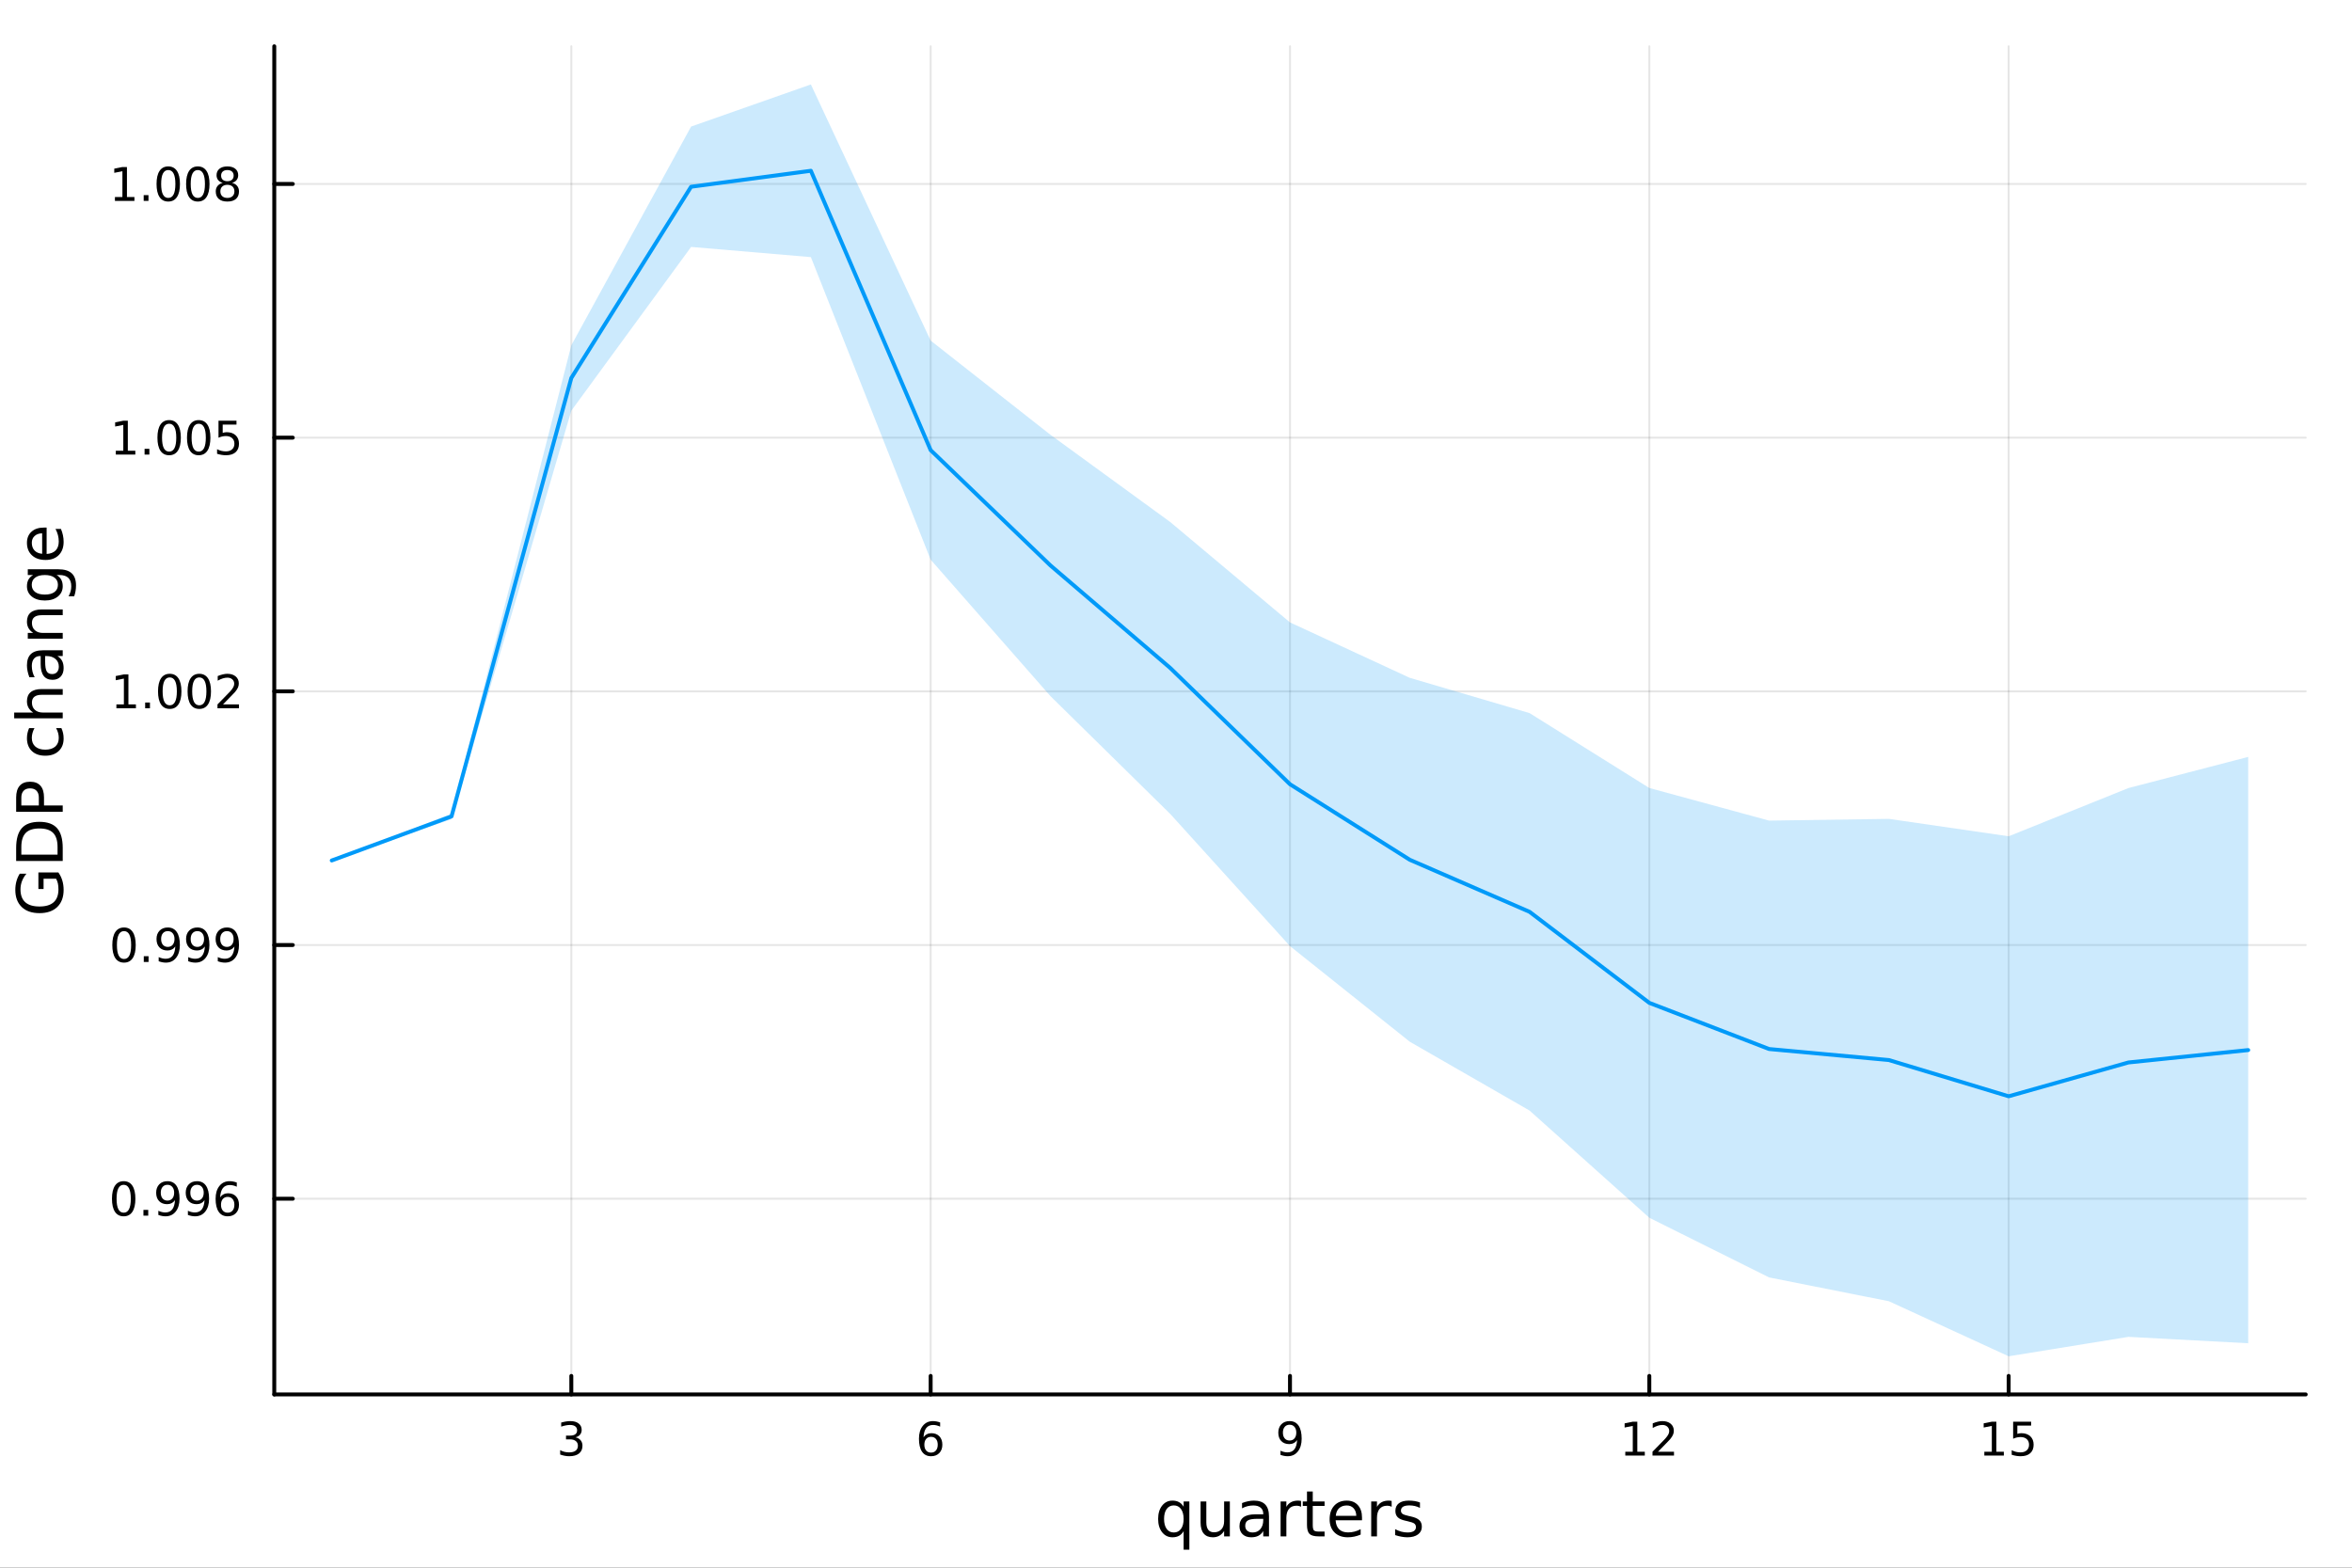 <?xml version="1.0" encoding="utf-8"?>
<svg xmlns="http://www.w3.org/2000/svg" xmlns:xlink="http://www.w3.org/1999/xlink" width="600" height="400" viewBox="0 0 2400 1600">
<rect x="0" y="0" width="2400" height="1600" fill="#333333" stroke="none"/>
<defs>
  <clipPath id="clip120">
    <rect x="0" y="0" width="2400" height="1600"/>
  </clipPath>
</defs>
<path clip-path="url(#clip120)" d="M0 1600 L2400 1600 L2400 0 L0 0  Z" fill="#ffffff" fill-rule="evenodd" fill-opacity="1"/>
<defs>
  <clipPath id="clip121">
    <rect x="480" y="0" width="1681" height="1600"/>
  </clipPath>
</defs>
<path clip-path="url(#clip120)" d="M279.866 1423.18 L2352.76 1423.18 L2352.76 47.244 L279.866 47.244  Z" fill="#ffffff" fill-rule="evenodd" fill-opacity="1"/>
<defs>
  <clipPath id="clip122">
    <rect x="279" y="47" width="2074" height="1377"/>
  </clipPath>
</defs>
<polyline clip-path="url(#clip122)" style="stroke:#000000; stroke-linecap:round; stroke-linejoin:round; stroke-width:2; stroke-opacity:0.1; fill:none" points="582.977,1423.18 582.977,47.244 "/>
<polyline clip-path="url(#clip122)" style="stroke:#000000; stroke-linecap:round; stroke-linejoin:round; stroke-width:2; stroke-opacity:0.1; fill:none" points="949.644,1423.18 949.644,47.244 "/>
<polyline clip-path="url(#clip122)" style="stroke:#000000; stroke-linecap:round; stroke-linejoin:round; stroke-width:2; stroke-opacity:0.1; fill:none" points="1316.31,1423.18 1316.31,47.244 "/>
<polyline clip-path="url(#clip122)" style="stroke:#000000; stroke-linecap:round; stroke-linejoin:round; stroke-width:2; stroke-opacity:0.1; fill:none" points="1682.98,1423.18 1682.98,47.244 "/>
<polyline clip-path="url(#clip122)" style="stroke:#000000; stroke-linecap:round; stroke-linejoin:round; stroke-width:2; stroke-opacity:0.1; fill:none" points="2049.64,1423.18 2049.64,47.244 "/>
<polyline clip-path="url(#clip122)" style="stroke:#000000; stroke-linecap:round; stroke-linejoin:round; stroke-width:2; stroke-opacity:0.1; fill:none" points="279.866,1223.43 2352.76,1223.43 "/>
<polyline clip-path="url(#clip122)" style="stroke:#000000; stroke-linecap:round; stroke-linejoin:round; stroke-width:2; stroke-opacity:0.1; fill:none" points="279.866,964.511 2352.76,964.511 "/>
<polyline clip-path="url(#clip122)" style="stroke:#000000; stroke-linecap:round; stroke-linejoin:round; stroke-width:2; stroke-opacity:0.1; fill:none" points="279.866,705.592 2352.76,705.592 "/>
<polyline clip-path="url(#clip122)" style="stroke:#000000; stroke-linecap:round; stroke-linejoin:round; stroke-width:2; stroke-opacity:0.1; fill:none" points="279.866,446.672 2352.76,446.672 "/>
<polyline clip-path="url(#clip122)" style="stroke:#000000; stroke-linecap:round; stroke-linejoin:round; stroke-width:2; stroke-opacity:0.1; fill:none" points="279.866,187.753 2352.76,187.753 "/>
<polyline clip-path="url(#clip120)" style="stroke:#000000; stroke-linecap:round; stroke-linejoin:round; stroke-width:4; stroke-opacity:1; fill:none" points="279.866,1423.18 2352.76,1423.18 "/>
<polyline clip-path="url(#clip120)" style="stroke:#000000; stroke-linecap:round; stroke-linejoin:round; stroke-width:4; stroke-opacity:1; fill:none" points="582.977,1423.18 582.977,1404.28 "/>
<polyline clip-path="url(#clip120)" style="stroke:#000000; stroke-linecap:round; stroke-linejoin:round; stroke-width:4; stroke-opacity:1; fill:none" points="949.644,1423.18 949.644,1404.28 "/>
<polyline clip-path="url(#clip120)" style="stroke:#000000; stroke-linecap:round; stroke-linejoin:round; stroke-width:4; stroke-opacity:1; fill:none" points="1316.31,1423.18 1316.31,1404.28 "/>
<polyline clip-path="url(#clip120)" style="stroke:#000000; stroke-linecap:round; stroke-linejoin:round; stroke-width:4; stroke-opacity:1; fill:none" points="1682.98,1423.18 1682.98,1404.28 "/>
<polyline clip-path="url(#clip120)" style="stroke:#000000; stroke-linecap:round; stroke-linejoin:round; stroke-width:4; stroke-opacity:1; fill:none" points="2049.64,1423.18 2049.64,1404.28 "/>
<path clip-path="url(#clip120)" d="M587.225 1466.95 Q590.581 1467.66 592.456 1469.93 Q594.354 1472.2 594.354 1475.53 Q594.354 1480.65 590.836 1483.45 Q587.317 1486.25 580.836 1486.25 Q578.66 1486.25 576.345 1485.81 Q574.054 1485.39 571.6 1484.54 L571.6 1480.02 Q573.544 1481.16 575.859 1481.74 Q578.174 1482.32 580.697 1482.32 Q585.095 1482.32 587.387 1480.58 Q589.702 1478.84 589.702 1475.53 Q589.702 1472.48 587.549 1470.77 Q585.419 1469.03 581.6 1469.03 L577.572 1469.03 L577.572 1465.19 L581.785 1465.19 Q585.234 1465.19 587.063 1463.82 Q588.892 1462.43 588.892 1459.84 Q588.892 1457.18 586.993 1455.77 Q585.118 1454.33 581.6 1454.33 Q579.679 1454.33 577.48 1454.75 Q575.28 1455.16 572.642 1456.04 L572.642 1451.88 Q575.304 1451.14 577.618 1450.77 Q579.956 1450.39 582.017 1450.39 Q587.341 1450.39 590.442 1452.83 Q593.544 1455.23 593.544 1459.35 Q593.544 1462.22 591.901 1464.21 Q590.257 1466.18 587.225 1466.95 Z" fill="#000000" fill-rule="nonzero" fill-opacity="1" /><path clip-path="url(#clip120)" d="M950.049 1466.44 Q946.901 1466.44 945.049 1468.59 Q943.22 1470.74 943.22 1474.49 Q943.22 1478.22 945.049 1480.39 Q946.901 1482.55 950.049 1482.55 Q953.197 1482.55 955.026 1480.39 Q956.878 1478.22 956.878 1474.49 Q956.878 1470.74 955.026 1468.59 Q953.197 1466.44 950.049 1466.44 M959.332 1451.78 L959.332 1456.04 Q957.572 1455.21 955.767 1454.77 Q953.984 1454.33 952.225 1454.33 Q947.595 1454.33 945.142 1457.45 Q942.711 1460.58 942.364 1466.9 Q943.73 1464.89 945.79 1463.82 Q947.85 1462.73 950.327 1462.73 Q955.535 1462.73 958.544 1465.9 Q961.577 1469.05 961.577 1474.49 Q961.577 1479.82 958.429 1483.03 Q955.281 1486.25 950.049 1486.25 Q944.054 1486.25 940.883 1481.67 Q937.711 1477.06 937.711 1468.33 Q937.711 1460.14 941.6 1455.28 Q945.489 1450.39 952.04 1450.39 Q953.799 1450.39 955.582 1450.74 Q957.387 1451.09 959.332 1451.78 Z" fill="#000000" fill-rule="nonzero" fill-opacity="1" /><path clip-path="url(#clip120)" d="M1306.61 1484.86 L1306.61 1480.6 Q1308.37 1481.44 1310.18 1481.88 Q1311.98 1482.32 1313.72 1482.32 Q1318.35 1482.32 1320.78 1479.21 Q1323.23 1476.09 1323.58 1469.75 Q1322.24 1471.74 1320.18 1472.8 Q1318.12 1473.87 1315.62 1473.87 Q1310.43 1473.87 1307.4 1470.74 Q1304.39 1467.59 1304.39 1462.15 Q1304.39 1456.83 1307.54 1453.61 Q1310.69 1450.39 1315.92 1450.39 Q1321.91 1450.39 1325.06 1455 Q1328.23 1459.58 1328.23 1468.33 Q1328.23 1476.51 1324.34 1481.39 Q1320.48 1486.25 1313.93 1486.25 Q1312.17 1486.25 1310.36 1485.9 Q1308.56 1485.56 1306.61 1484.86 M1315.92 1470.21 Q1319.07 1470.21 1320.89 1468.06 Q1322.75 1465.9 1322.75 1462.15 Q1322.75 1458.43 1320.89 1456.27 Q1319.07 1454.1 1315.92 1454.1 Q1312.77 1454.1 1310.92 1456.27 Q1309.09 1458.43 1309.09 1462.15 Q1309.09 1465.9 1310.92 1468.06 Q1312.77 1470.21 1315.92 1470.21 Z" fill="#000000" fill-rule="nonzero" fill-opacity="1" /><path clip-path="url(#clip120)" d="M1658.46 1481.64 L1666.1 1481.64 L1666.1 1455.28 L1657.79 1456.95 L1657.79 1452.69 L1666.06 1451.02 L1670.73 1451.02 L1670.73 1481.64 L1678.37 1481.64 L1678.37 1485.58 L1658.46 1485.58 L1658.46 1481.64 Z" fill="#000000" fill-rule="nonzero" fill-opacity="1" /><path clip-path="url(#clip120)" d="M1691.84 1481.64 L1708.16 1481.64 L1708.16 1485.58 L1686.22 1485.58 L1686.22 1481.64 Q1688.88 1478.89 1693.46 1474.26 Q1698.07 1469.61 1699.25 1468.27 Q1701.5 1465.74 1702.38 1464.01 Q1703.28 1462.25 1703.28 1460.56 Q1703.28 1457.8 1701.33 1456.07 Q1699.41 1454.33 1696.31 1454.33 Q1694.11 1454.33 1691.66 1455.09 Q1689.23 1455.86 1686.45 1457.41 L1686.45 1452.69 Q1689.27 1451.55 1691.73 1450.97 Q1694.18 1450.39 1696.22 1450.39 Q1701.59 1450.39 1704.78 1453.08 Q1707.98 1455.77 1707.98 1460.26 Q1707.98 1462.39 1707.17 1464.31 Q1706.38 1466.2 1704.27 1468.8 Q1703.7 1469.47 1700.59 1472.69 Q1697.49 1475.88 1691.84 1481.64 Z" fill="#000000" fill-rule="nonzero" fill-opacity="1" /><path clip-path="url(#clip120)" d="M2024.83 1481.64 L2032.47 1481.64 L2032.47 1455.28 L2024.16 1456.95 L2024.16 1452.69 L2032.42 1451.02 L2037.1 1451.02 L2037.1 1481.64 L2044.74 1481.64 L2044.74 1485.58 L2024.83 1485.58 L2024.83 1481.64 Z" fill="#000000" fill-rule="nonzero" fill-opacity="1" /><path clip-path="url(#clip120)" d="M2054.23 1451.02 L2072.58 1451.02 L2072.58 1454.96 L2058.51 1454.96 L2058.51 1463.43 Q2059.53 1463.08 2060.55 1462.92 Q2061.57 1462.73 2062.58 1462.73 Q2068.37 1462.73 2071.75 1465.9 Q2075.13 1469.08 2075.13 1474.49 Q2075.13 1480.07 2071.66 1483.17 Q2068.19 1486.25 2061.87 1486.25 Q2059.69 1486.25 2057.42 1485.88 Q2055.18 1485.51 2052.77 1484.77 L2052.77 1480.07 Q2054.85 1481.2 2057.08 1481.76 Q2059.3 1482.32 2061.77 1482.32 Q2065.78 1482.32 2068.12 1480.21 Q2070.45 1478.1 2070.45 1474.49 Q2070.45 1470.88 2068.12 1468.77 Q2065.78 1466.67 2061.77 1466.67 Q2059.9 1466.67 2058.02 1467.08 Q2056.17 1467.5 2054.23 1468.38 L2054.23 1451.02 Z" fill="#000000" fill-rule="nonzero" fill-opacity="1" /><path clip-path="url(#clip120)" d="M1187.82 1550.25 Q1187.82 1556.71 1190.46 1560.4 Q1193.13 1564.07 1197.78 1564.07 Q1202.43 1564.07 1205.1 1560.4 Q1207.78 1556.71 1207.78 1550.25 Q1207.78 1543.79 1205.1 1540.13 Q1202.43 1536.44 1197.78 1536.44 Q1193.13 1536.44 1190.46 1540.13 Q1187.82 1543.79 1187.82 1550.25 M1207.78 1562.7 Q1205.93 1565.88 1203.1 1567.44 Q1200.3 1568.97 1196.35 1568.97 Q1189.89 1568.97 1185.81 1563.81 Q1181.77 1558.65 1181.77 1550.25 Q1181.77 1541.85 1185.81 1536.69 Q1189.89 1531.54 1196.35 1531.54 Q1200.3 1531.54 1203.1 1533.1 Q1205.93 1534.62 1207.78 1537.81 L1207.78 1532.4 L1213.63 1532.4 L1213.63 1581.6 L1207.78 1581.6 L1207.78 1562.7 Z" fill="#000000" fill-rule="nonzero" fill-opacity="1" /><path clip-path="url(#clip120)" d="M1225.09 1553.98 L1225.09 1532.4 L1230.95 1532.4 L1230.95 1553.75 Q1230.95 1558.81 1232.92 1561.36 Q1234.89 1563.87 1238.84 1563.87 Q1243.58 1563.87 1246.32 1560.85 Q1249.09 1557.83 1249.09 1552.61 L1249.09 1532.4 L1254.95 1532.4 L1254.95 1568.04 L1249.09 1568.04 L1249.09 1562.57 Q1246.96 1565.82 1244.12 1567.41 Q1241.32 1568.97 1237.6 1568.97 Q1231.46 1568.97 1228.27 1565.15 Q1225.09 1561.33 1225.09 1553.98 M1239.83 1531.54 L1239.83 1531.54 Z" fill="#000000" fill-rule="nonzero" fill-opacity="1" /><path clip-path="url(#clip120)" d="M1283.21 1550.12 Q1276.11 1550.12 1273.37 1551.75 Q1270.64 1553.37 1270.64 1557.29 Q1270.64 1560.4 1272.67 1562.25 Q1274.74 1564.07 1278.28 1564.07 Q1283.15 1564.07 1286.07 1560.63 Q1289.03 1557.16 1289.03 1551.43 L1289.03 1550.12 L1283.21 1550.12 M1294.89 1547.71 L1294.89 1568.04 L1289.03 1568.04 L1289.03 1562.63 Q1287.03 1565.88 1284.04 1567.44 Q1281.04 1568.97 1276.72 1568.97 Q1271.24 1568.97 1268 1565.91 Q1264.78 1562.82 1264.78 1557.67 Q1264.78 1551.65 1268.79 1548.6 Q1272.83 1545.54 1280.82 1545.54 L1289.03 1545.54 L1289.03 1544.97 Q1289.03 1540.93 1286.36 1538.73 Q1283.72 1536.5 1278.91 1536.5 Q1275.86 1536.5 1272.96 1537.23 Q1270.06 1537.97 1267.39 1539.43 L1267.39 1534.02 Q1270.61 1532.78 1273.63 1532.17 Q1276.65 1531.54 1279.52 1531.54 Q1287.25 1531.54 1291.07 1535.55 Q1294.89 1539.56 1294.89 1547.71 Z" fill="#000000" fill-rule="nonzero" fill-opacity="1" /><path clip-path="url(#clip120)" d="M1327.61 1537.87 Q1326.62 1537.3 1325.45 1537.04 Q1324.3 1536.76 1322.9 1536.76 Q1317.93 1536.76 1315.26 1540 Q1312.62 1543.22 1312.62 1549.27 L1312.62 1568.04 L1306.73 1568.04 L1306.73 1532.4 L1312.62 1532.4 L1312.62 1537.93 Q1314.46 1534.69 1317.42 1533.13 Q1320.38 1531.54 1324.62 1531.54 Q1325.22 1531.54 1325.95 1531.63 Q1326.69 1531.7 1327.58 1531.85 L1327.61 1537.87 Z" fill="#000000" fill-rule="nonzero" fill-opacity="1" /><path clip-path="url(#clip120)" d="M1339.55 1522.27 L1339.55 1532.4 L1351.61 1532.4 L1351.61 1536.95 L1339.55 1536.95 L1339.55 1556.3 Q1339.55 1560.66 1340.72 1561.9 Q1341.93 1563.14 1345.59 1563.14 L1351.61 1563.14 L1351.61 1568.04 L1345.59 1568.04 Q1338.81 1568.04 1336.24 1565.53 Q1333.66 1562.98 1333.66 1556.3 L1333.66 1536.95 L1329.36 1536.95 L1329.36 1532.4 L1333.66 1532.4 L1333.66 1522.27 L1339.55 1522.27 Z" fill="#000000" fill-rule="nonzero" fill-opacity="1" /><path clip-path="url(#clip120)" d="M1389.8 1548.76 L1389.8 1551.62 L1362.88 1551.62 Q1363.26 1557.67 1366.5 1560.85 Q1369.78 1564 1375.61 1564 Q1378.98 1564 1382.13 1563.17 Q1385.32 1562.35 1388.43 1560.69 L1388.43 1566.23 Q1385.28 1567.57 1381.97 1568.27 Q1378.66 1568.97 1375.26 1568.97 Q1366.73 1568.97 1361.73 1564 Q1356.76 1559.04 1356.76 1550.57 Q1356.76 1541.82 1361.48 1536.69 Q1366.22 1531.54 1374.24 1531.54 Q1381.43 1531.54 1385.6 1536.18 Q1389.8 1540.8 1389.8 1548.76 M1383.95 1547.04 Q1383.88 1542.23 1381.24 1539.37 Q1378.63 1536.5 1374.3 1536.5 Q1369.4 1536.5 1366.44 1539.27 Q1363.51 1542.04 1363.07 1547.07 L1383.95 1547.04 Z" fill="#000000" fill-rule="nonzero" fill-opacity="1" /><path clip-path="url(#clip120)" d="M1420.07 1537.87 Q1419.09 1537.3 1417.91 1537.04 Q1416.76 1536.76 1415.36 1536.76 Q1410.4 1536.76 1407.72 1540 Q1405.08 1543.22 1405.08 1549.27 L1405.08 1568.04 L1399.19 1568.04 L1399.19 1532.4 L1405.08 1532.4 L1405.08 1537.93 Q1406.93 1534.69 1409.89 1533.13 Q1412.85 1531.54 1417.08 1531.54 Q1417.68 1531.54 1418.42 1531.63 Q1419.15 1531.7 1420.04 1531.85 L1420.07 1537.87 Z" fill="#000000" fill-rule="nonzero" fill-opacity="1" /><path clip-path="url(#clip120)" d="M1448.94 1533.45 L1448.94 1538.98 Q1446.46 1537.71 1443.78 1537.07 Q1441.11 1536.44 1438.25 1536.44 Q1433.89 1536.44 1431.69 1537.77 Q1429.53 1539.11 1429.53 1541.79 Q1429.53 1543.82 1431.08 1545 Q1432.64 1546.15 1437.35 1547.2 L1439.36 1547.64 Q1445.6 1548.98 1448.21 1551.43 Q1450.85 1553.85 1450.85 1558.21 Q1450.85 1563.17 1446.9 1566.07 Q1442.99 1568.97 1436.11 1568.97 Q1433.25 1568.97 1430.13 1568.39 Q1427.04 1567.85 1423.6 1566.74 L1423.6 1560.69 Q1426.85 1562.38 1430 1563.24 Q1433.15 1564.07 1436.24 1564.07 Q1440.38 1564.07 1442.61 1562.66 Q1444.83 1561.23 1444.83 1558.65 Q1444.83 1556.27 1443.21 1554.99 Q1441.62 1553.72 1436.18 1552.54 L1434.14 1552.07 Q1428.7 1550.92 1426.28 1548.56 Q1423.86 1546.18 1423.86 1542.04 Q1423.86 1537.01 1427.42 1534.27 Q1430.99 1531.54 1437.55 1531.54 Q1440.79 1531.54 1443.66 1532.01 Q1446.52 1532.49 1448.94 1533.45 Z" fill="#000000" fill-rule="nonzero" fill-opacity="1" /><polyline clip-path="url(#clip120)" style="stroke:#000000; stroke-linecap:round; stroke-linejoin:round; stroke-width:4; stroke-opacity:1; fill:none" points="279.866,1423.18 279.866,47.244 "/>
<polyline clip-path="url(#clip120)" style="stroke:#000000; stroke-linecap:round; stroke-linejoin:round; stroke-width:4; stroke-opacity:1; fill:none" points="279.866,1223.43 298.764,1223.43 "/>
<polyline clip-path="url(#clip120)" style="stroke:#000000; stroke-linecap:round; stroke-linejoin:round; stroke-width:4; stroke-opacity:1; fill:none" points="279.866,964.511 298.764,964.511 "/>
<polyline clip-path="url(#clip120)" style="stroke:#000000; stroke-linecap:round; stroke-linejoin:round; stroke-width:4; stroke-opacity:1; fill:none" points="279.866,705.592 298.764,705.592 "/>
<polyline clip-path="url(#clip120)" style="stroke:#000000; stroke-linecap:round; stroke-linejoin:round; stroke-width:4; stroke-opacity:1; fill:none" points="279.866,446.672 298.764,446.672 "/>
<polyline clip-path="url(#clip120)" style="stroke:#000000; stroke-linecap:round; stroke-linejoin:round; stroke-width:4; stroke-opacity:1; fill:none" points="279.866,187.753 298.764,187.753 "/>
<path clip-path="url(#clip120)" d="M126.205 1209.23 Q122.593 1209.23 120.765 1212.79 Q118.959 1216.34 118.959 1223.47 Q118.959 1230.57 120.765 1234.14 Q122.593 1237.68 126.205 1237.68 Q129.839 1237.68 131.644 1234.14 Q133.473 1230.57 133.473 1223.47 Q133.473 1216.34 131.644 1212.79 Q129.839 1209.23 126.205 1209.23 M126.205 1205.53 Q132.015 1205.53 135.07 1210.13 Q138.149 1214.72 138.149 1223.47 Q138.149 1232.19 135.07 1236.8 Q132.015 1241.38 126.205 1241.38 Q120.394 1241.38 117.316 1236.8 Q114.26 1232.19 114.26 1223.47 Q114.26 1214.72 117.316 1210.13 Q120.394 1205.53 126.205 1205.53 Z" fill="#000000" fill-rule="nonzero" fill-opacity="1" /><path clip-path="url(#clip120)" d="M146.366 1234.83 L151.251 1234.83 L151.251 1240.71 L146.366 1240.71 L146.366 1234.83 Z" fill="#000000" fill-rule="nonzero" fill-opacity="1" /><path clip-path="url(#clip120)" d="M161.575 1239.99 L161.575 1235.73 Q163.334 1236.57 165.14 1237.01 Q166.945 1237.45 168.681 1237.45 Q173.311 1237.45 175.741 1234.34 Q178.195 1231.22 178.542 1224.88 Q177.2 1226.87 175.139 1227.93 Q173.079 1229 170.579 1229 Q165.394 1229 162.362 1225.87 Q159.353 1222.72 159.353 1217.28 Q159.353 1211.96 162.501 1208.74 Q165.649 1205.53 170.88 1205.53 Q176.876 1205.53 180.024 1210.13 Q183.195 1214.72 183.195 1223.47 Q183.195 1231.64 179.306 1236.52 Q175.44 1241.38 168.889 1241.38 Q167.13 1241.38 165.325 1241.03 Q163.519 1240.69 161.575 1239.99 M170.88 1225.34 Q174.028 1225.34 175.857 1223.19 Q177.709 1221.03 177.709 1217.28 Q177.709 1213.56 175.857 1211.41 Q174.028 1209.23 170.88 1209.23 Q167.732 1209.23 165.88 1211.41 Q164.052 1213.56 164.052 1217.28 Q164.052 1221.03 165.88 1223.19 Q167.732 1225.34 170.88 1225.34 Z" fill="#000000" fill-rule="nonzero" fill-opacity="1" /><path clip-path="url(#clip120)" d="M191.737 1239.99 L191.737 1235.73 Q193.496 1236.57 195.301 1237.01 Q197.107 1237.45 198.843 1237.45 Q203.473 1237.45 205.903 1234.34 Q208.357 1231.22 208.704 1224.88 Q207.362 1226.87 205.301 1227.93 Q203.241 1229 200.741 1229 Q195.556 1229 192.524 1225.87 Q189.514 1222.72 189.514 1217.28 Q189.514 1211.96 192.663 1208.74 Q195.811 1205.53 201.042 1205.53 Q207.037 1205.53 210.186 1210.13 Q213.357 1214.72 213.357 1223.47 Q213.357 1231.64 209.468 1236.52 Q205.602 1241.38 199.051 1241.38 Q197.292 1241.38 195.487 1241.03 Q193.681 1240.69 191.737 1239.99 M201.042 1225.34 Q204.19 1225.34 206.019 1223.19 Q207.871 1221.03 207.871 1217.28 Q207.871 1213.56 206.019 1211.41 Q204.19 1209.23 201.042 1209.23 Q197.894 1209.23 196.042 1211.41 Q194.213 1213.56 194.213 1217.28 Q194.213 1221.03 196.042 1223.19 Q197.894 1225.34 201.042 1225.34 Z" fill="#000000" fill-rule="nonzero" fill-opacity="1" /><path clip-path="url(#clip120)" d="M232.338 1221.57 Q229.19 1221.57 227.338 1223.72 Q225.51 1225.87 225.51 1229.62 Q225.51 1233.35 227.338 1235.53 Q229.19 1237.68 232.338 1237.68 Q235.486 1237.68 237.315 1235.53 Q239.167 1233.35 239.167 1229.62 Q239.167 1225.87 237.315 1223.72 Q235.486 1221.57 232.338 1221.57 M241.621 1206.91 L241.621 1211.17 Q239.861 1210.34 238.056 1209.9 Q236.273 1209.46 234.514 1209.46 Q229.885 1209.46 227.431 1212.59 Q225 1215.71 224.653 1222.03 Q226.019 1220.02 228.079 1218.95 Q230.139 1217.86 232.616 1217.86 Q237.824 1217.86 240.834 1221.03 Q243.866 1224.18 243.866 1229.62 Q243.866 1234.95 240.718 1238.16 Q237.57 1241.38 232.338 1241.38 Q226.343 1241.38 223.172 1236.8 Q220 1232.19 220 1223.47 Q220 1215.27 223.889 1210.41 Q227.778 1205.53 234.329 1205.53 Q236.088 1205.53 237.871 1205.87 Q239.676 1206.22 241.621 1206.91 Z" fill="#000000" fill-rule="nonzero" fill-opacity="1" /><path clip-path="url(#clip120)" d="M126.552 950.31 Q122.941 950.31 121.112 953.875 Q119.306 957.416 119.306 964.546 Q119.306 971.652 121.112 975.217 Q122.941 978.759 126.552 978.759 Q130.186 978.759 131.992 975.217 Q133.82 971.652 133.82 964.546 Q133.82 957.416 131.992 953.875 Q130.186 950.31 126.552 950.31 M126.552 946.606 Q132.362 946.606 135.417 951.213 Q138.496 955.796 138.496 964.546 Q138.496 973.273 135.417 977.879 Q132.362 982.463 126.552 982.463 Q120.742 982.463 117.663 977.879 Q114.607 973.273 114.607 964.546 Q114.607 955.796 117.663 951.213 Q120.742 946.606 126.552 946.606 Z" fill="#000000" fill-rule="nonzero" fill-opacity="1" /><path clip-path="url(#clip120)" d="M146.714 975.912 L151.598 975.912 L151.598 981.791 L146.714 981.791 L146.714 975.912 Z" fill="#000000" fill-rule="nonzero" fill-opacity="1" /><path clip-path="url(#clip120)" d="M161.922 981.074 L161.922 976.814 Q163.681 977.648 165.487 978.088 Q167.292 978.527 169.028 978.527 Q173.658 978.527 176.089 975.426 Q178.542 972.301 178.889 965.958 Q177.547 967.949 175.487 969.014 Q173.427 970.078 170.927 970.078 Q165.741 970.078 162.709 966.953 Q159.7 963.805 159.7 958.365 Q159.7 953.041 162.848 949.824 Q165.996 946.606 171.227 946.606 Q177.223 946.606 180.371 951.213 Q183.542 955.796 183.542 964.546 Q183.542 972.717 179.653 977.601 Q175.788 982.463 169.237 982.463 Q167.477 982.463 165.672 982.115 Q163.866 981.768 161.922 981.074 M171.227 966.421 Q174.376 966.421 176.204 964.268 Q178.056 962.115 178.056 958.365 Q178.056 954.639 176.204 952.486 Q174.376 950.31 171.227 950.31 Q168.079 950.31 166.227 952.486 Q164.399 954.639 164.399 958.365 Q164.399 962.115 166.227 964.268 Q168.079 966.421 171.227 966.421 Z" fill="#000000" fill-rule="nonzero" fill-opacity="1" /><path clip-path="url(#clip120)" d="M192.084 981.074 L192.084 976.814 Q193.843 977.648 195.649 978.088 Q197.454 978.527 199.19 978.527 Q203.82 978.527 206.25 975.426 Q208.704 972.301 209.051 965.958 Q207.709 967.949 205.649 969.014 Q203.588 970.078 201.088 970.078 Q195.903 970.078 192.871 966.953 Q189.862 963.805 189.862 958.365 Q189.862 953.041 193.01 949.824 Q196.158 946.606 201.389 946.606 Q207.385 946.606 210.533 951.213 Q213.704 955.796 213.704 964.546 Q213.704 972.717 209.815 977.601 Q205.949 982.463 199.399 982.463 Q197.639 982.463 195.834 982.115 Q194.028 981.768 192.084 981.074 M201.389 966.421 Q204.537 966.421 206.366 964.268 Q208.218 962.115 208.218 958.365 Q208.218 954.639 206.366 952.486 Q204.537 950.31 201.389 950.31 Q198.241 950.31 196.389 952.486 Q194.561 954.639 194.561 958.365 Q194.561 962.115 196.389 964.268 Q198.241 966.421 201.389 966.421 Z" fill="#000000" fill-rule="nonzero" fill-opacity="1" /><path clip-path="url(#clip120)" d="M222.246 981.074 L222.246 976.814 Q224.005 977.648 225.81 978.088 Q227.616 978.527 229.352 978.527 Q233.982 978.527 236.412 975.426 Q238.866 972.301 239.213 965.958 Q237.871 967.949 235.81 969.014 Q233.75 970.078 231.25 970.078 Q226.065 970.078 223.033 966.953 Q220.023 963.805 220.023 958.365 Q220.023 953.041 223.172 949.824 Q226.32 946.606 231.551 946.606 Q237.547 946.606 240.695 951.213 Q243.866 955.796 243.866 964.546 Q243.866 972.717 239.977 977.601 Q236.111 982.463 229.56 982.463 Q227.801 982.463 225.996 982.115 Q224.19 981.768 222.246 981.074 M231.551 966.421 Q234.699 966.421 236.528 964.268 Q238.38 962.115 238.38 958.365 Q238.38 954.639 236.528 952.486 Q234.699 950.31 231.551 950.31 Q228.403 950.31 226.551 952.486 Q224.723 954.639 224.723 958.365 Q224.723 962.115 226.551 964.268 Q228.403 966.421 231.551 966.421 Z" fill="#000000" fill-rule="nonzero" fill-opacity="1" /><path clip-path="url(#clip120)" d="M118.774 718.937 L126.413 718.937 L126.413 692.571 L118.103 694.238 L118.103 689.978 L126.367 688.312 L131.042 688.312 L131.042 718.937 L138.681 718.937 L138.681 722.872 L118.774 722.872 L118.774 718.937 Z" fill="#000000" fill-rule="nonzero" fill-opacity="1" /><path clip-path="url(#clip120)" d="M148.126 716.992 L153.01 716.992 L153.01 722.872 L148.126 722.872 L148.126 716.992 Z" fill="#000000" fill-rule="nonzero" fill-opacity="1" /><path clip-path="url(#clip120)" d="M173.195 691.39 Q169.584 691.39 167.755 694.955 Q165.95 698.497 165.95 705.627 Q165.95 712.733 167.755 716.298 Q169.584 719.839 173.195 719.839 Q176.829 719.839 178.635 716.298 Q180.464 712.733 180.464 705.627 Q180.464 698.497 178.635 694.955 Q176.829 691.39 173.195 691.39 M173.195 687.687 Q179.005 687.687 182.061 692.293 Q185.139 696.877 185.139 705.627 Q185.139 714.353 182.061 718.96 Q179.005 723.543 173.195 723.543 Q167.385 723.543 164.306 718.96 Q161.251 714.353 161.251 705.627 Q161.251 696.877 164.306 692.293 Q167.385 687.687 173.195 687.687 Z" fill="#000000" fill-rule="nonzero" fill-opacity="1" /><path clip-path="url(#clip120)" d="M203.357 691.39 Q199.746 691.39 197.917 694.955 Q196.112 698.497 196.112 705.627 Q196.112 712.733 197.917 716.298 Q199.746 719.839 203.357 719.839 Q206.991 719.839 208.797 716.298 Q210.625 712.733 210.625 705.627 Q210.625 698.497 208.797 694.955 Q206.991 691.39 203.357 691.39 M203.357 687.687 Q209.167 687.687 212.223 692.293 Q215.301 696.877 215.301 705.627 Q215.301 714.353 212.223 718.96 Q209.167 723.543 203.357 723.543 Q197.547 723.543 194.468 718.96 Q191.413 714.353 191.413 705.627 Q191.413 696.877 194.468 692.293 Q197.547 687.687 203.357 687.687 Z" fill="#000000" fill-rule="nonzero" fill-opacity="1" /><path clip-path="url(#clip120)" d="M227.547 718.937 L243.866 718.937 L243.866 722.872 L221.922 722.872 L221.922 718.937 Q224.584 716.182 229.167 711.552 Q233.773 706.9 234.954 705.557 Q237.199 703.034 238.079 701.298 Q238.982 699.539 238.982 697.849 Q238.982 695.094 237.037 693.358 Q235.116 691.622 232.014 691.622 Q229.815 691.622 227.361 692.386 Q224.931 693.15 222.153 694.701 L222.153 689.978 Q224.977 688.844 227.431 688.266 Q229.885 687.687 231.922 687.687 Q237.292 687.687 240.486 690.372 Q243.681 693.057 243.681 697.548 Q243.681 699.677 242.871 701.599 Q242.084 703.497 239.977 706.089 Q239.398 706.761 236.297 709.978 Q233.195 713.173 227.547 718.937 Z" fill="#000000" fill-rule="nonzero" fill-opacity="1" /><path clip-path="url(#clip120)" d="M118.172 460.017 L125.811 460.017 L125.811 433.652 L117.501 435.318 L117.501 431.059 L125.765 429.392 L130.441 429.392 L130.441 460.017 L138.079 460.017 L138.079 463.952 L118.172 463.952 L118.172 460.017 Z" fill="#000000" fill-rule="nonzero" fill-opacity="1" /><path clip-path="url(#clip120)" d="M147.524 458.073 L152.408 458.073 L152.408 463.952 L147.524 463.952 L147.524 458.073 Z" fill="#000000" fill-rule="nonzero" fill-opacity="1" /><path clip-path="url(#clip120)" d="M172.593 432.471 Q168.982 432.471 167.153 436.036 Q165.348 439.578 165.348 446.707 Q165.348 453.814 167.153 457.378 Q168.982 460.92 172.593 460.92 Q176.227 460.92 178.033 457.378 Q179.862 453.814 179.862 446.707 Q179.862 439.578 178.033 436.036 Q176.227 432.471 172.593 432.471 M172.593 428.767 Q178.403 428.767 181.459 433.374 Q184.538 437.957 184.538 446.707 Q184.538 455.434 181.459 460.04 Q178.403 464.624 172.593 464.624 Q166.783 464.624 163.704 460.04 Q160.649 455.434 160.649 446.707 Q160.649 437.957 163.704 433.374 Q166.783 428.767 172.593 428.767 Z" fill="#000000" fill-rule="nonzero" fill-opacity="1" /><path clip-path="url(#clip120)" d="M202.755 432.471 Q199.144 432.471 197.315 436.036 Q195.51 439.578 195.51 446.707 Q195.51 453.814 197.315 457.378 Q199.144 460.92 202.755 460.92 Q206.389 460.92 208.195 457.378 Q210.024 453.814 210.024 446.707 Q210.024 439.578 208.195 436.036 Q206.389 432.471 202.755 432.471 M202.755 428.767 Q208.565 428.767 211.621 433.374 Q214.699 437.957 214.699 446.707 Q214.699 455.434 211.621 460.04 Q208.565 464.624 202.755 464.624 Q196.945 464.624 193.866 460.04 Q190.811 455.434 190.811 446.707 Q190.811 437.957 193.866 433.374 Q196.945 428.767 202.755 428.767 Z" fill="#000000" fill-rule="nonzero" fill-opacity="1" /><path clip-path="url(#clip120)" d="M222.963 429.392 L241.32 429.392 L241.32 433.328 L227.246 433.328 L227.246 441.8 Q228.264 441.452 229.283 441.29 Q230.301 441.105 231.32 441.105 Q237.107 441.105 240.486 444.277 Q243.866 447.448 243.866 452.864 Q243.866 458.443 240.394 461.545 Q236.922 464.624 230.602 464.624 Q228.426 464.624 226.158 464.253 Q223.912 463.883 221.505 463.142 L221.505 458.443 Q223.588 459.577 225.81 460.133 Q228.033 460.689 230.51 460.689 Q234.514 460.689 236.852 458.582 Q239.19 456.476 239.19 452.864 Q239.19 449.253 236.852 447.147 Q234.514 445.04 230.51 445.04 Q228.635 445.04 226.76 445.457 Q224.908 445.874 222.963 446.753 L222.963 429.392 Z" fill="#000000" fill-rule="nonzero" fill-opacity="1" /><path clip-path="url(#clip120)" d="M117.269 201.098 L124.908 201.098 L124.908 174.732 L116.598 176.399 L116.598 172.14 L124.862 170.473 L129.538 170.473 L129.538 201.098 L137.177 201.098 L137.177 205.033 L117.269 205.033 L117.269 201.098 Z" fill="#000000" fill-rule="nonzero" fill-opacity="1" /><path clip-path="url(#clip120)" d="M146.621 199.153 L151.505 199.153 L151.505 205.033 L146.621 205.033 L146.621 199.153 Z" fill="#000000" fill-rule="nonzero" fill-opacity="1" /><path clip-path="url(#clip120)" d="M171.69 173.552 Q168.079 173.552 166.251 177.116 Q164.445 180.658 164.445 187.788 Q164.445 194.894 166.251 198.459 Q168.079 202.001 171.69 202.001 Q175.325 202.001 177.13 198.459 Q178.959 194.894 178.959 187.788 Q178.959 180.658 177.13 177.116 Q175.325 173.552 171.69 173.552 M171.69 169.848 Q177.501 169.848 180.556 174.454 Q183.635 179.038 183.635 187.788 Q183.635 196.514 180.556 201.121 Q177.501 205.704 171.69 205.704 Q165.88 205.704 162.802 201.121 Q159.746 196.514 159.746 187.788 Q159.746 179.038 162.802 174.454 Q165.88 169.848 171.69 169.848 Z" fill="#000000" fill-rule="nonzero" fill-opacity="1" /><path clip-path="url(#clip120)" d="M201.852 173.552 Q198.241 173.552 196.412 177.116 Q194.607 180.658 194.607 187.788 Q194.607 194.894 196.412 198.459 Q198.241 202.001 201.852 202.001 Q205.487 202.001 207.292 198.459 Q209.121 194.894 209.121 187.788 Q209.121 180.658 207.292 177.116 Q205.487 173.552 201.852 173.552 M201.852 169.848 Q207.662 169.848 210.718 174.454 Q213.797 179.038 213.797 187.788 Q213.797 196.514 210.718 201.121 Q207.662 205.704 201.852 205.704 Q196.042 205.704 192.963 201.121 Q189.908 196.514 189.908 187.788 Q189.908 179.038 192.963 174.454 Q196.042 169.848 201.852 169.848 Z" fill="#000000" fill-rule="nonzero" fill-opacity="1" /><path clip-path="url(#clip120)" d="M232.014 188.621 Q228.681 188.621 226.76 190.403 Q224.861 192.186 224.861 195.311 Q224.861 198.436 226.76 200.218 Q228.681 202.001 232.014 202.001 Q235.347 202.001 237.269 200.218 Q239.19 198.413 239.19 195.311 Q239.19 192.186 237.269 190.403 Q235.371 188.621 232.014 188.621 M227.338 186.63 Q224.329 185.89 222.639 183.829 Q220.973 181.769 220.973 178.806 Q220.973 174.663 223.912 172.255 Q226.875 169.848 232.014 169.848 Q237.176 169.848 240.116 172.255 Q243.056 174.663 243.056 178.806 Q243.056 181.769 241.366 183.829 Q239.699 185.89 236.713 186.63 Q240.093 187.417 241.968 189.709 Q243.866 192.001 243.866 195.311 Q243.866 200.334 240.787 203.019 Q237.732 205.704 232.014 205.704 Q226.297 205.704 223.218 203.019 Q220.162 200.334 220.162 195.311 Q220.162 192.001 222.061 189.709 Q223.959 187.417 227.338 186.63 M225.625 179.246 Q225.625 181.931 227.292 183.436 Q228.982 184.94 232.014 184.94 Q235.023 184.94 236.713 183.436 Q238.426 181.931 238.426 179.246 Q238.426 176.561 236.713 175.056 Q235.023 173.552 232.014 173.552 Q228.982 173.552 227.292 175.056 Q225.625 176.561 225.625 179.246 Z" fill="#000000" fill-rule="nonzero" fill-opacity="1" /><path clip-path="url(#clip120)" d="M57.225 896.821 L44.461 896.821 L44.461 907.325 L39.178 907.325 L39.178 890.456 L59.58 890.456 Q62.222 894.18 63.59 898.667 Q64.927 903.155 64.927 908.248 Q64.927 919.388 58.434 925.69 Q51.909 931.96 40.292 931.96 Q28.643 931.96 22.15 925.69 Q15.625 919.388 15.625 908.248 Q15.625 903.601 16.771 899.431 Q17.916 895.23 20.144 891.697 L26.988 891.697 Q23.964 895.262 22.436 899.272 Q20.908 903.283 20.908 907.707 Q20.908 916.428 25.778 920.82 Q30.648 925.181 40.292 925.181 Q49.904 925.181 54.774 920.82 Q59.644 916.428 59.644 907.707 Q59.644 904.301 59.071 901.627 Q58.466 898.954 57.225 896.821 Z" fill="#000000" fill-rule="nonzero" fill-opacity="1" /><path clip-path="url(#clip120)" d="M21.768 872.282 L58.721 872.282 L58.721 864.515 Q58.721 854.68 54.265 850.129 Q49.809 845.546 40.196 845.546 Q30.648 845.546 26.224 850.129 Q21.768 854.68 21.768 864.515 L21.768 872.282 M16.484 878.711 L16.484 865.502 Q16.484 851.688 22.245 845.227 Q27.974 838.766 40.196 838.766 Q52.482 838.766 58.243 845.259 Q64.004 851.752 64.004 865.502 L64.004 878.711 L16.484 878.711 Z" fill="#000000" fill-rule="nonzero" fill-opacity="1" /><path clip-path="url(#clip120)" d="M21.768 822.088 L39.623 822.088 L39.623 814.004 Q39.623 809.516 37.3 807.065 Q34.977 804.614 30.68 804.614 Q26.415 804.614 24.091 807.065 Q21.768 809.516 21.768 814.004 L21.768 822.088 M16.484 828.517 L16.484 814.004 Q16.484 806.015 20.113 801.94 Q23.709 797.835 30.68 797.835 Q37.714 797.835 41.31 801.94 Q44.907 806.015 44.907 814.004 L44.907 822.088 L64.004 822.088 L64.004 828.517 L16.484 828.517 Z" fill="#000000" fill-rule="nonzero" fill-opacity="1" /><path clip-path="url(#clip120)" d="M29.725 743.09 L35.199 743.09 Q33.831 745.572 33.162 748.087 Q32.462 750.569 32.462 753.116 Q32.462 758.813 36.09 761.964 Q39.687 765.115 46.212 765.115 Q52.737 765.115 56.365 761.964 Q59.962 758.813 59.962 753.116 Q59.962 750.569 59.294 748.087 Q58.593 745.572 57.225 743.09 L62.636 743.09 Q63.781 745.54 64.354 748.182 Q64.927 750.792 64.927 753.752 Q64.927 761.805 59.866 766.547 Q54.806 771.29 46.212 771.29 Q37.491 771.29 32.494 766.515 Q27.497 761.709 27.497 753.37 Q27.497 750.665 28.07 748.087 Q28.611 745.508 29.725 743.09 Z" fill="#000000" fill-rule="nonzero" fill-opacity="1" /><path clip-path="url(#clip120)" d="M42.488 703.272 L64.004 703.272 L64.004 709.128 L42.679 709.128 Q37.618 709.128 35.104 711.102 Q32.589 713.075 32.589 717.022 Q32.589 721.764 35.613 724.502 Q38.637 727.239 43.857 727.239 L64.004 727.239 L64.004 733.127 L14.479 733.127 L14.479 727.239 L33.894 727.239 Q30.68 725.138 29.088 722.305 Q27.497 719.441 27.497 715.717 Q27.497 709.574 31.316 706.423 Q35.104 703.272 42.488 703.272 Z" fill="#000000" fill-rule="nonzero" fill-opacity="1" /><path clip-path="url(#clip120)" d="M46.085 675.39 Q46.085 682.488 47.708 685.225 Q49.331 687.963 53.246 687.963 Q56.365 687.963 58.211 685.925 Q60.026 683.857 60.026 680.324 Q60.026 675.454 56.588 672.526 Q53.119 669.566 47.39 669.566 L46.085 669.566 L46.085 675.39 M43.666 663.709 L64.004 663.709 L64.004 669.566 L58.593 669.566 Q61.84 671.571 63.399 674.563 Q64.927 677.555 64.927 681.883 Q64.927 687.358 61.872 690.604 Q58.784 693.819 53.628 693.819 Q47.612 693.819 44.557 689.809 Q41.501 685.766 41.501 677.777 L41.501 669.566 L40.928 669.566 Q36.886 669.566 34.69 672.239 Q32.462 674.881 32.462 679.687 Q32.462 682.743 33.194 685.639 Q33.926 688.535 35.39 691.209 L29.98 691.209 Q28.738 687.994 28.133 684.971 Q27.497 681.947 27.497 679.082 Q27.497 671.348 31.507 667.529 Q35.518 663.709 43.666 663.709 Z" fill="#000000" fill-rule="nonzero" fill-opacity="1" /><path clip-path="url(#clip120)" d="M42.488 622.014 L64.004 622.014 L64.004 627.87 L42.679 627.87 Q37.618 627.87 35.104 629.844 Q32.589 631.817 32.589 635.764 Q32.589 640.506 35.613 643.243 Q38.637 645.981 43.857 645.981 L64.004 645.981 L64.004 651.869 L28.356 651.869 L28.356 645.981 L33.894 645.981 Q30.68 643.88 29.088 641.047 Q27.497 638.183 27.497 634.459 Q27.497 628.316 31.316 625.165 Q35.104 622.014 42.488 622.014 Z" fill="#000000" fill-rule="nonzero" fill-opacity="1" /><path clip-path="url(#clip120)" d="M45.766 586.875 Q39.401 586.875 35.9 589.517 Q32.398 592.127 32.398 596.869 Q32.398 601.58 35.9 604.222 Q39.401 606.832 45.766 606.832 Q52.1 606.832 55.601 604.222 Q59.103 601.58 59.103 596.869 Q59.103 592.127 55.601 589.517 Q52.1 586.875 45.766 586.875 M59.58 581.019 Q68.683 581.019 73.107 585.061 Q77.563 589.103 77.563 597.442 Q77.563 600.53 77.086 603.267 Q76.64 606.004 75.685 608.582 L69.988 608.582 Q71.388 606.004 72.057 603.49 Q72.725 600.975 72.725 598.365 Q72.725 592.604 69.701 589.74 Q66.71 586.875 60.63 586.875 L57.734 586.875 Q60.885 588.689 62.445 591.522 Q64.004 594.355 64.004 598.302 Q64.004 604.858 59.007 608.869 Q54.01 612.879 45.766 612.879 Q37.491 612.879 32.494 608.869 Q27.497 604.858 27.497 598.302 Q27.497 594.355 29.056 591.522 Q30.616 588.689 33.767 586.875 L28.356 586.875 L28.356 581.019 L59.58 581.019 Z" fill="#000000" fill-rule="nonzero" fill-opacity="1" /><path clip-path="url(#clip120)" d="M44.716 538.464 L47.581 538.464 L47.581 565.391 Q53.628 565.009 56.811 561.762 Q59.962 558.484 59.962 552.659 Q59.962 549.286 59.134 546.135 Q58.307 542.952 56.652 539.833 L62.19 539.833 Q63.527 542.984 64.227 546.294 Q64.927 549.604 64.927 553.01 Q64.927 561.54 59.962 566.537 Q54.997 571.502 46.53 571.502 Q37.777 571.502 32.653 566.791 Q27.497 562.049 27.497 554.028 Q27.497 546.835 32.144 542.665 Q36.759 538.464 44.716 538.464 M42.997 544.32 Q38.191 544.384 35.327 547.026 Q32.462 549.636 32.462 553.964 Q32.462 558.866 35.231 561.826 Q38 564.754 43.029 565.2 L42.997 544.32 Z" fill="#000000" fill-rule="nonzero" fill-opacity="1" /><path clip-path="url(#clip122)" d="M338.533 878.205 L460.755 836.064 L582.977 419.158 L705.199 252.016 L827.422 262.413 L949.644 571.199 L1071.87 710.464 L1194.09 830.682 L1316.31 965.6 L1438.53 1063.18 L1560.76 1133.43 L1682.98 1242.86 L1805.2 1303.76 L1927.42 1328.05 L2049.64 1384.24 L2171.87 1364.42 L2294.09 1370.94 L2294.09 772.495 L2171.87 804.292 L2049.64 853.519 L1927.42 835.752 L1805.2 837.521 L1682.98 804.229 L1560.76 727.794 L1438.53 691.789 L1316.31 635.232 L1194.09 532.757 L1071.87 443.726 L949.644 347.621 L827.422 86.186 L705.199 129.174 L582.977 352.432 L460.755 830.333 L338.533 878.205  Z" fill="#009af9" fill-rule="evenodd" fill-opacity="0.2"/>
<polyline clip-path="url(#clip122)" style="stroke:#009af9; stroke-linecap:round; stroke-linejoin:round; stroke-width:4; stroke-opacity:1; fill:none" points="338.533,878.205 460.755,833.198 582.977,385.795 705.199,190.595 827.422,174.299 949.644,459.41 1071.87,577.095 1194.09,681.719 1316.31,800.416 1438.53,877.483 1560.76,930.614 1682.98,1023.54 1805.2,1070.64 1927.42,1081.9 2049.64,1118.88 2171.87,1084.36 2294.09,1071.72 "/>
</svg>
